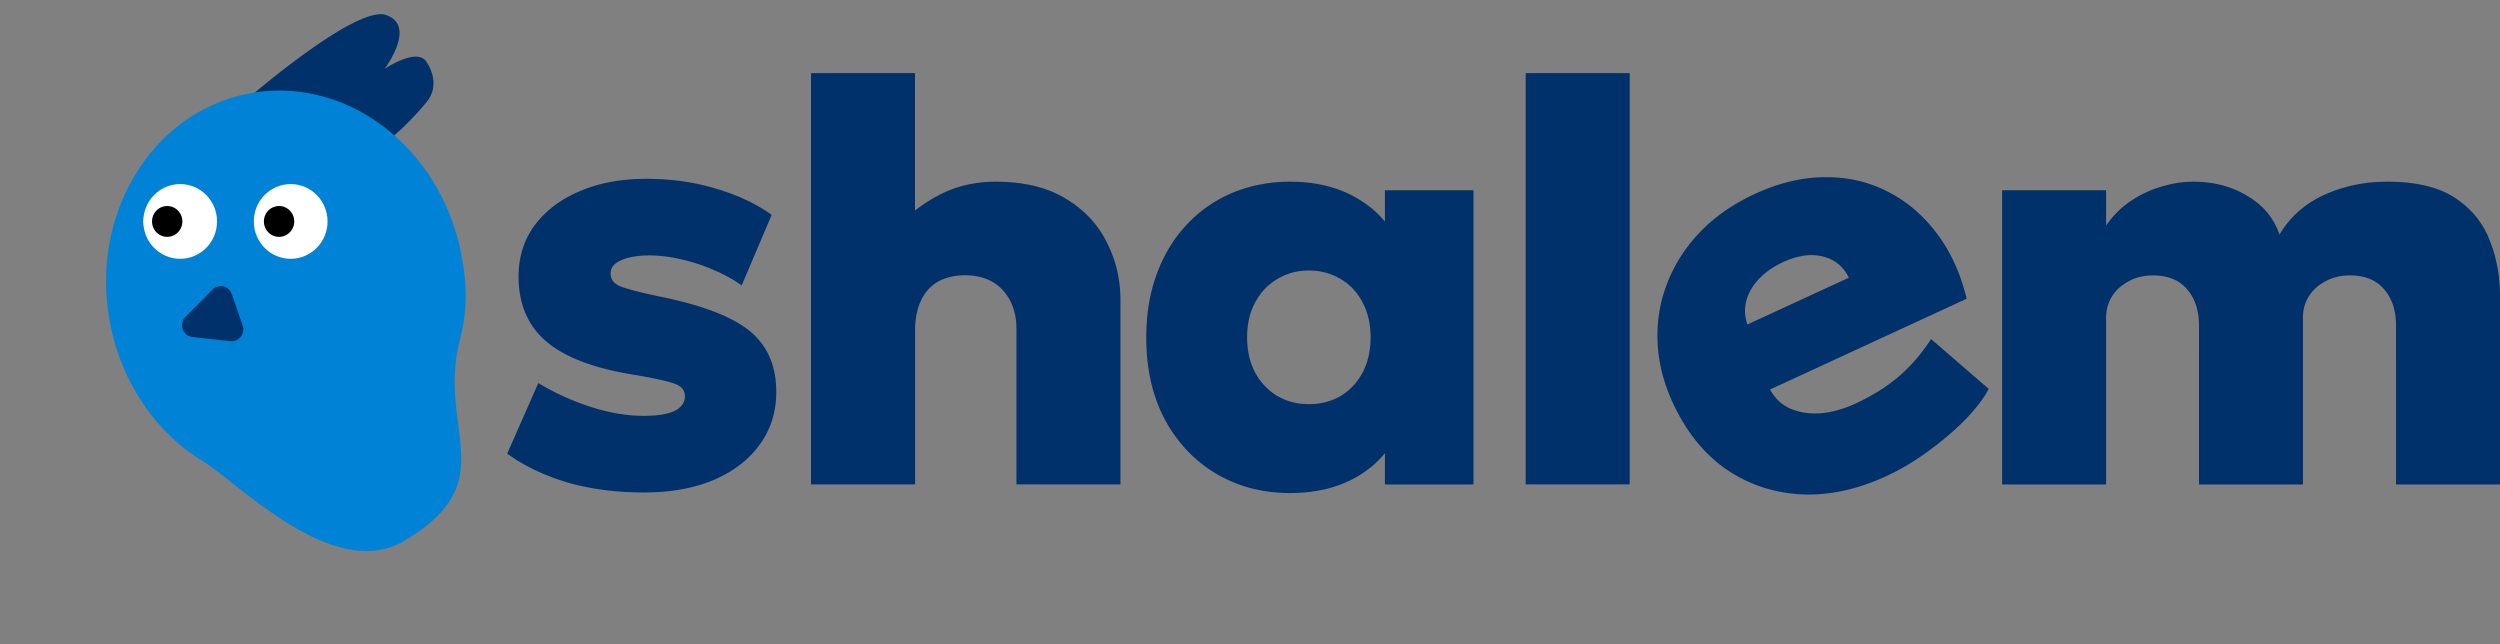 <svg xmlns="http://www.w3.org/2000/svg" id="Layer_1" viewBox="0 0 295 76"><rect x="0" y="0" width="295" height="76" fill="#808080" stroke="none"/><defs><style>.st0{fill:#fff}.st2{fill:#00316a}.st3{stroke:#fff;stroke-miterlimit:10}</style></defs><path d="M236.25 57.17V22.45h12.27v4.15c.79-1.12 1.73-2.07 2.83-2.83 1.12-.76 2.32-1.34 3.61-1.72 1.28-.4 2.56-.61 3.84-.61 2.43 0 4.56.56 6.4 1.69 1.87 1.1 3.12 2.62 3.78 4.55 1.24-2.09 3-3.65 5.29-4.69s4.76-1.55 7.42-1.55c3.41 0 6.09.64 8.02 1.92s3.29 2.95 4.08 5.02c.81 2.04 1.21 4.22 1.21 6.54v22.25h-12.27V38.43c0-1.8-.47-3.24-1.42-4.31-.92-1.08-2.26-1.62-4.01-1.62-1.1 0-2.08.24-2.93.71-.83.45-1.48 1.04-1.95 1.79-.45.74-.67 1.57-.67 2.49v19.68h-12.27V38.43c0-1.8-.47-3.24-1.42-4.31-.92-1.08-2.26-1.62-4.01-1.62-1.1 0-2.07.24-2.9.71-.83.45-1.48 1.04-1.95 1.79-.45.74-.68 1.57-.68 2.49v19.68zM222.65 56.16c-3.51 1.62-6.9 2.34-10.17 2.17q-4.92-.285-8.85-3c-2.61-1.84-4.68-4.43-6.23-7.78-1.13-2.45-1.73-4.88-1.81-7.29-.09-2.44.31-4.75 1.18-6.93.86-2.21 2.16-4.2 3.88-5.99 1.74-1.8 3.88-3.28 6.41-4.45q4.26-1.965 8.22-1.98c2.66-.04 5.11.51 7.37 1.65 2.25 1.12 4.19 2.74 5.82 4.89q2.475 3.195 3.6 7.8l-23.2 10.71c.54 1.01 1.32 1.76 2.33 2.23 1.03.46 2.22.66 3.57.58 1.34-.1 2.76-.49 4.24-1.18 1.9-.88 3.57-1.92 5.01-3.13 1.44-1.23 2.72-2.72 3.85-4.45l6.8 5.88c-.62 1.18-1.58 2.42-2.88 3.74-1.29 1.29-2.74 2.51-4.35 3.68s-3.22 2.12-4.81 2.85Zm-16.46-17.87 11.97-5.52c-.64-1.34-1.67-2.17-3.09-2.51-1.4-.34-2.95-.12-4.67.67-1.73.8-2.99 1.88-3.78 3.23-.77 1.34-.91 2.72-.43 4.13M180.03 57.17V8.63h12.27v48.53h-12.27ZM152.25 58.18c-3.24 0-6.13-.75-8.7-2.26-2.56-1.51-4.58-3.63-6.07-6.37-1.48-2.76-2.22-6.01-2.22-9.74 0-2.81.43-5.34 1.28-7.58.85-2.27 2.04-4.2 3.57-5.8 1.53-1.62 3.33-2.85 5.39-3.71 2.09-.85 4.34-1.28 6.74-1.28 3.15 0 5.85.7 8.12 2.09 2.27 1.37 3.85 3.22 4.75 5.56l-1.69 2.63v-9.27h10.45v34.72h-10.45V47.9l1.69 2.63c-.9 2.34-2.48 4.2-4.75 5.59-2.27 1.37-4.98 2.06-8.12 2.06Zm2.19-10.49c1.37 0 2.61-.31 3.71-.94 1.1-.65 1.97-1.56 2.6-2.73.65-1.19.98-2.6.98-4.21s-.33-3.01-.98-4.18c-.63-1.19-1.49-2.1-2.6-2.73-1.1-.65-2.34-.98-3.71-.98s-2.57.33-3.67.98c-1.1.63-1.98 1.54-2.63 2.73-.65 1.17-.98 2.56-.98 4.18s.33 3.02.98 4.21c.65 1.17 1.53 2.08 2.63 2.73 1.1.63 2.32.94 3.67.94M95.7 57.17V8.63h12.27v21.81l-2.59-3.07c1.48-1.78 3.25-3.2 5.29-4.28q3.06-1.65 6.81-1.65 4.95 0 8.19 1.95c2.18 1.28 3.81 2.99 4.89 5.12 1.1 2.11 1.65 4.4 1.65 6.88v21.77h-12.27V38.82c0-1.87-.53-3.38-1.58-4.55s-2.53-1.76-4.42-1.79q-1.95 0-3.3.78c-.88.52-1.54 1.27-1.99 2.26s-.67 2.15-.67 3.47v18.17H95.71ZM76.03 58.11c-3.33 0-6.35-.39-9.07-1.18-2.72-.81-5.09-1.94-7.11-3.4l3.67-8.33c1.98 1.19 4.06 2.13 6.24 2.83 2.2.7 4.26 1.04 6.17 1.04 1.6 0 2.81-.19 3.64-.57.83-.4 1.25-.99 1.25-1.75 0-.67-.38-1.16-1.15-1.45-.76-.29-2.3-.64-4.62-1.04-4.79-.74-8.29-2.04-10.52-3.91-2.22-1.86-3.34-4.44-3.34-7.72 0-2.31.64-4.34 1.92-6.07 1.3-1.73 3.08-3.07 5.33-4.01 2.27-.97 4.88-1.45 7.82-1.45s5.61.38 8.19 1.15c2.58.76 4.79 1.8 6.61 3.1l-3.54 8.33c-.97-.7-2.07-1.3-3.3-1.82a20.2 20.2 0 0 0-3.81-1.25c-1.3-.31-2.55-.47-3.74-.47-1.39 0-2.52.19-3.37.57-.83.36-1.25.88-1.25 1.55s.35 1.17 1.04 1.48c.72.31 2.24.72 4.55 1.21 5.08 1.01 8.67 2.37 10.79 4.08 2.11 1.71 3.17 4.11 3.17 7.21 0 2.38-.66 4.47-1.99 6.27-1.3 1.78-3.12 3.16-5.46 4.15-2.34.97-5.04 1.45-8.12 1.45M43.87 17.05c.99 1.24 5.74-4.03 6.61-5.2.86-1.16.98-2.81-.16-4.56s-4.95.85-4.95.85 3.85-5.07.21-6.36C41.95.49 28.65 12.13 28.65 12.13s14.24 3.68 15.22 4.92" class="st2"/><path d="M54.4 29.83c.79 3.94.74 6.89-.17 10.46-2.65 10.43 5.32 16.51-6.54 23.54-8.31 4.92-19.46-6.77-23.72-9.38-5.38-3.28-9.53-9.03-10.95-16.12-2.54-12.7 4.66-24.9 16.09-27.25s22.75 6.04 25.29 18.74Z" style="fill:#0083d7"/><g class="eyes"><path d="M21.26 30.54c2.4 0 4.35-1.97 4.35-4.41s-1.95-4.41-4.35-4.41-4.35 1.97-4.35 4.41 1.95 4.41 4.35 4.41" class="st0"/><path d="M19.73 28.45c1.26 0 2.29-1.04 2.29-2.32s-1.02-2.32-2.29-2.32-2.29 1.04-2.29 2.32 1.02 2.32 2.29 2.32Z" class="st3"/><path d="M34.3 30.54c2.4 0 4.35-1.97 4.35-4.41s-1.95-4.41-4.35-4.41-4.35 1.97-4.35 4.41 1.95 4.41 4.35 4.41" class="st0"/><path d="M32.93 28.45c1.26 0 2.29-1.04 2.29-2.32s-1.02-2.32-2.29-2.32-2.29 1.04-2.29 2.32 1.02 2.32 2.29 2.32Z" class="st3"/></g><path d="m22.71 39.77 4.48.49c1.01.11 1.78-.88 1.45-1.85l-1.29-3.71a1.37 1.37 0 0 0-2.27-.53l-3.19 3.22c-.82.83-.33 2.25.82 2.38" class="st2"/></svg>